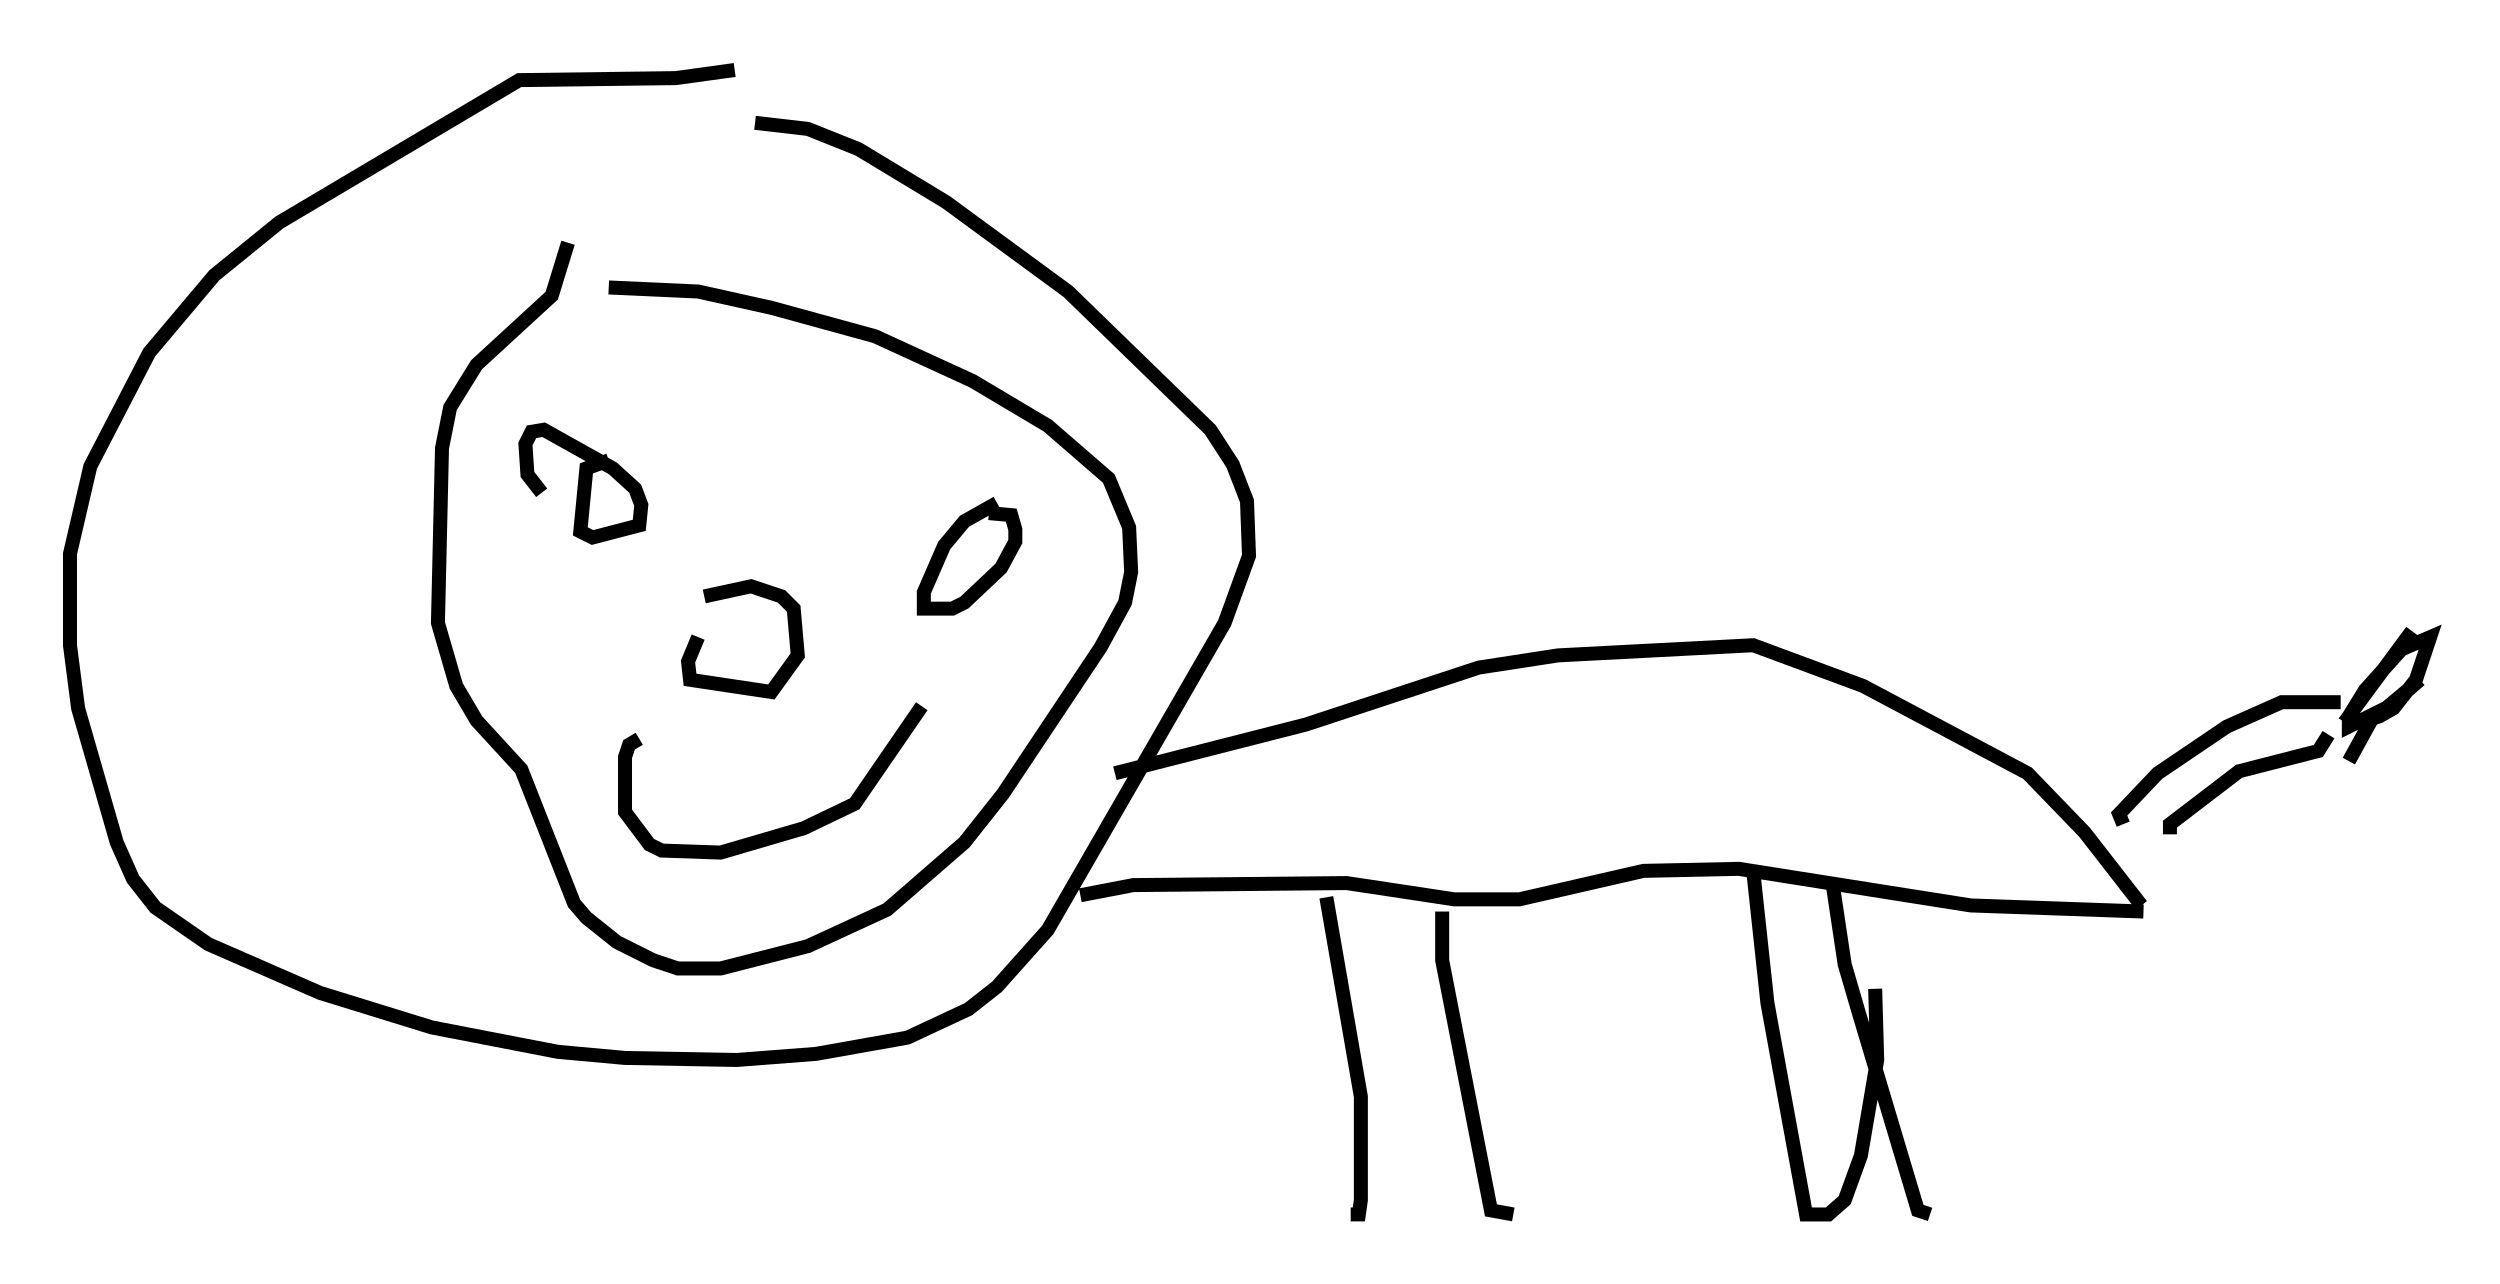 <?xml version="1.0" encoding="utf-8" ?>
<svg baseProfile="full" height="91.776" version="1.1" width="178.637" xmlns="http://www.w3.org/2000/svg" xmlns:ev="http://www.w3.org/2001/xml-events" xmlns:xlink="http://www.w3.org/1999/xlink"><defs /><rect fill="white" height="91.776" width="178.637" x="0" y="0" /><path d="M54.095, 5.291 m-1.598, -0.291 l-4.212, 0.581 -11.184, 0.145 l-17.14, 10.168 -4.648, 3.777 l-4.648, 5.52 -4.212, 8.134 l-1.453, 6.246 0.0, 6.536 l0.581, 4.503 2.76, 9.587 l1.162, 2.615 1.598, 2.034 l3.777, 2.615 7.989, 3.486 l7.989, 2.469 9.006, 1.743 l4.793, 0.436 7.989, 0.145 l5.665, -0.436 6.536, -1.162 l4.358, -2.034 2.034, -1.598 l3.631, -4.067 12.637, -21.933 l1.743, -4.793 -0.145, -3.922 l-1.017, -2.615 -1.598, -2.469 l-10.168, -9.877 -8.715, -6.391 l-6.246, -3.777 -3.631, -1.453 l-3.777, -0.436 m-13.363, 8.57 l-1.162, 3.777 -5.374, 4.939 l-1.888, 3.05 -0.581, 2.905 l-0.291, 12.492 1.307, 4.503 l1.453, 2.469 3.196, 3.486 l3.777, 9.587 0.872, 1.017 l2.179, 1.743 2.615, 1.307 l1.743, 0.581 3.05, 0.0 l6.246, -1.598 5.665, -2.615 l5.52, -4.793 2.76, -3.486 l6.972, -10.458 1.743, -3.196 l0.436, -2.179 -0.145, -3.196 l-1.453, -3.486 -4.358, -3.777 l-5.374, -3.196 -6.972, -3.196 l-7.408, -2.034 -5.229, -1.162 l-6.391, -0.291 m36.168, 34.715 l13.654, -3.486 12.346, -4.067 l5.665, -0.872 13.944, -0.726 l7.844, 2.905 11.765, 6.246 l4.067, 4.212 4.067, 5.229 m-75.821, -0.726 l3.777, -0.726 15.251, -0.145 l7.698, 1.162 4.648, 0.0 l8.86, -2.034 6.827, -0.145 l16.559, 2.615 12.346, 0.436 m-58.391, -1.017 l2.469, 14.235 0.0, 7.408 l-0.145, 1.017 -0.581, 0.0 m6.536, -21.642 l0.0, 3.486 3.486, 17.866 l1.598, 0.291 m17.14, -24.547 l1.017, 9.441 2.76, 15.106 l1.598, 0.0 1.162, -1.017 l1.162, -3.196 1.162, -6.827 l-0.145, -5.084 m-3.05, -7.553 l0.872, 5.81 1.017, 3.486 l4.212, 14.089 0.872, 0.291 m13.799, -27.888 l-0.291, -0.726 2.76, -2.905 l4.939, -3.341 3.922, -1.743 l4.212, 0.0 m-12.201, 9.441 l0.0, -0.726 4.939, -3.777 l5.665, -1.453 0.726, -1.162 m5.955, -7.408 l-4.503, 6.101 0.726, 0.436 l1.453, -0.436 1.017, -0.581 l1.598, -2.034 1.017, -3.05 l-2.034, 0.872 -2.615, 2.905 l-1.162, 1.888 0.0, 0.726 l2.905, -1.453 2.179, -1.888 l-3.486, 2.905 -1.598, 2.905 m-124.335, -21.497 l-1.598, 0.581 -0.436, 4.503 l0.872, 0.436 3.341, -0.872 l0.145, -1.453 -0.436, -1.162 l-1.598, -1.453 -4.939, -2.76 l-0.872, 0.145 -0.436, 0.872 l0.145, 2.179 1.017, 1.307 m32.536, 0.726 l-2.324, 1.307 -1.453, 1.743 l-1.453, 3.341 0.0, 1.162 l2.034, 0.0 0.872, -0.436 l2.615, -2.469 1.017, -1.888 l0.0, -0.872 -0.291, -1.017 l-1.598, -0.145 m-24.983, 16.123 l-0.726, 0.436 -0.291, 0.872 l0.0, 3.922 1.743, 2.324 l0.872, 0.436 4.212, 0.145 l5.955, -1.743 3.631, -1.743 l4.793, -6.972 m-15.978, -4.939 l-0.726, 1.743 0.145, 1.307 l5.81, 0.872 1.888, -2.615 l-0.291, -3.341 -0.872, -0.872 l-2.179, -0.726 -3.341, 0.726 " fill="none" stroke="black" stroke-width="1" /></svg>